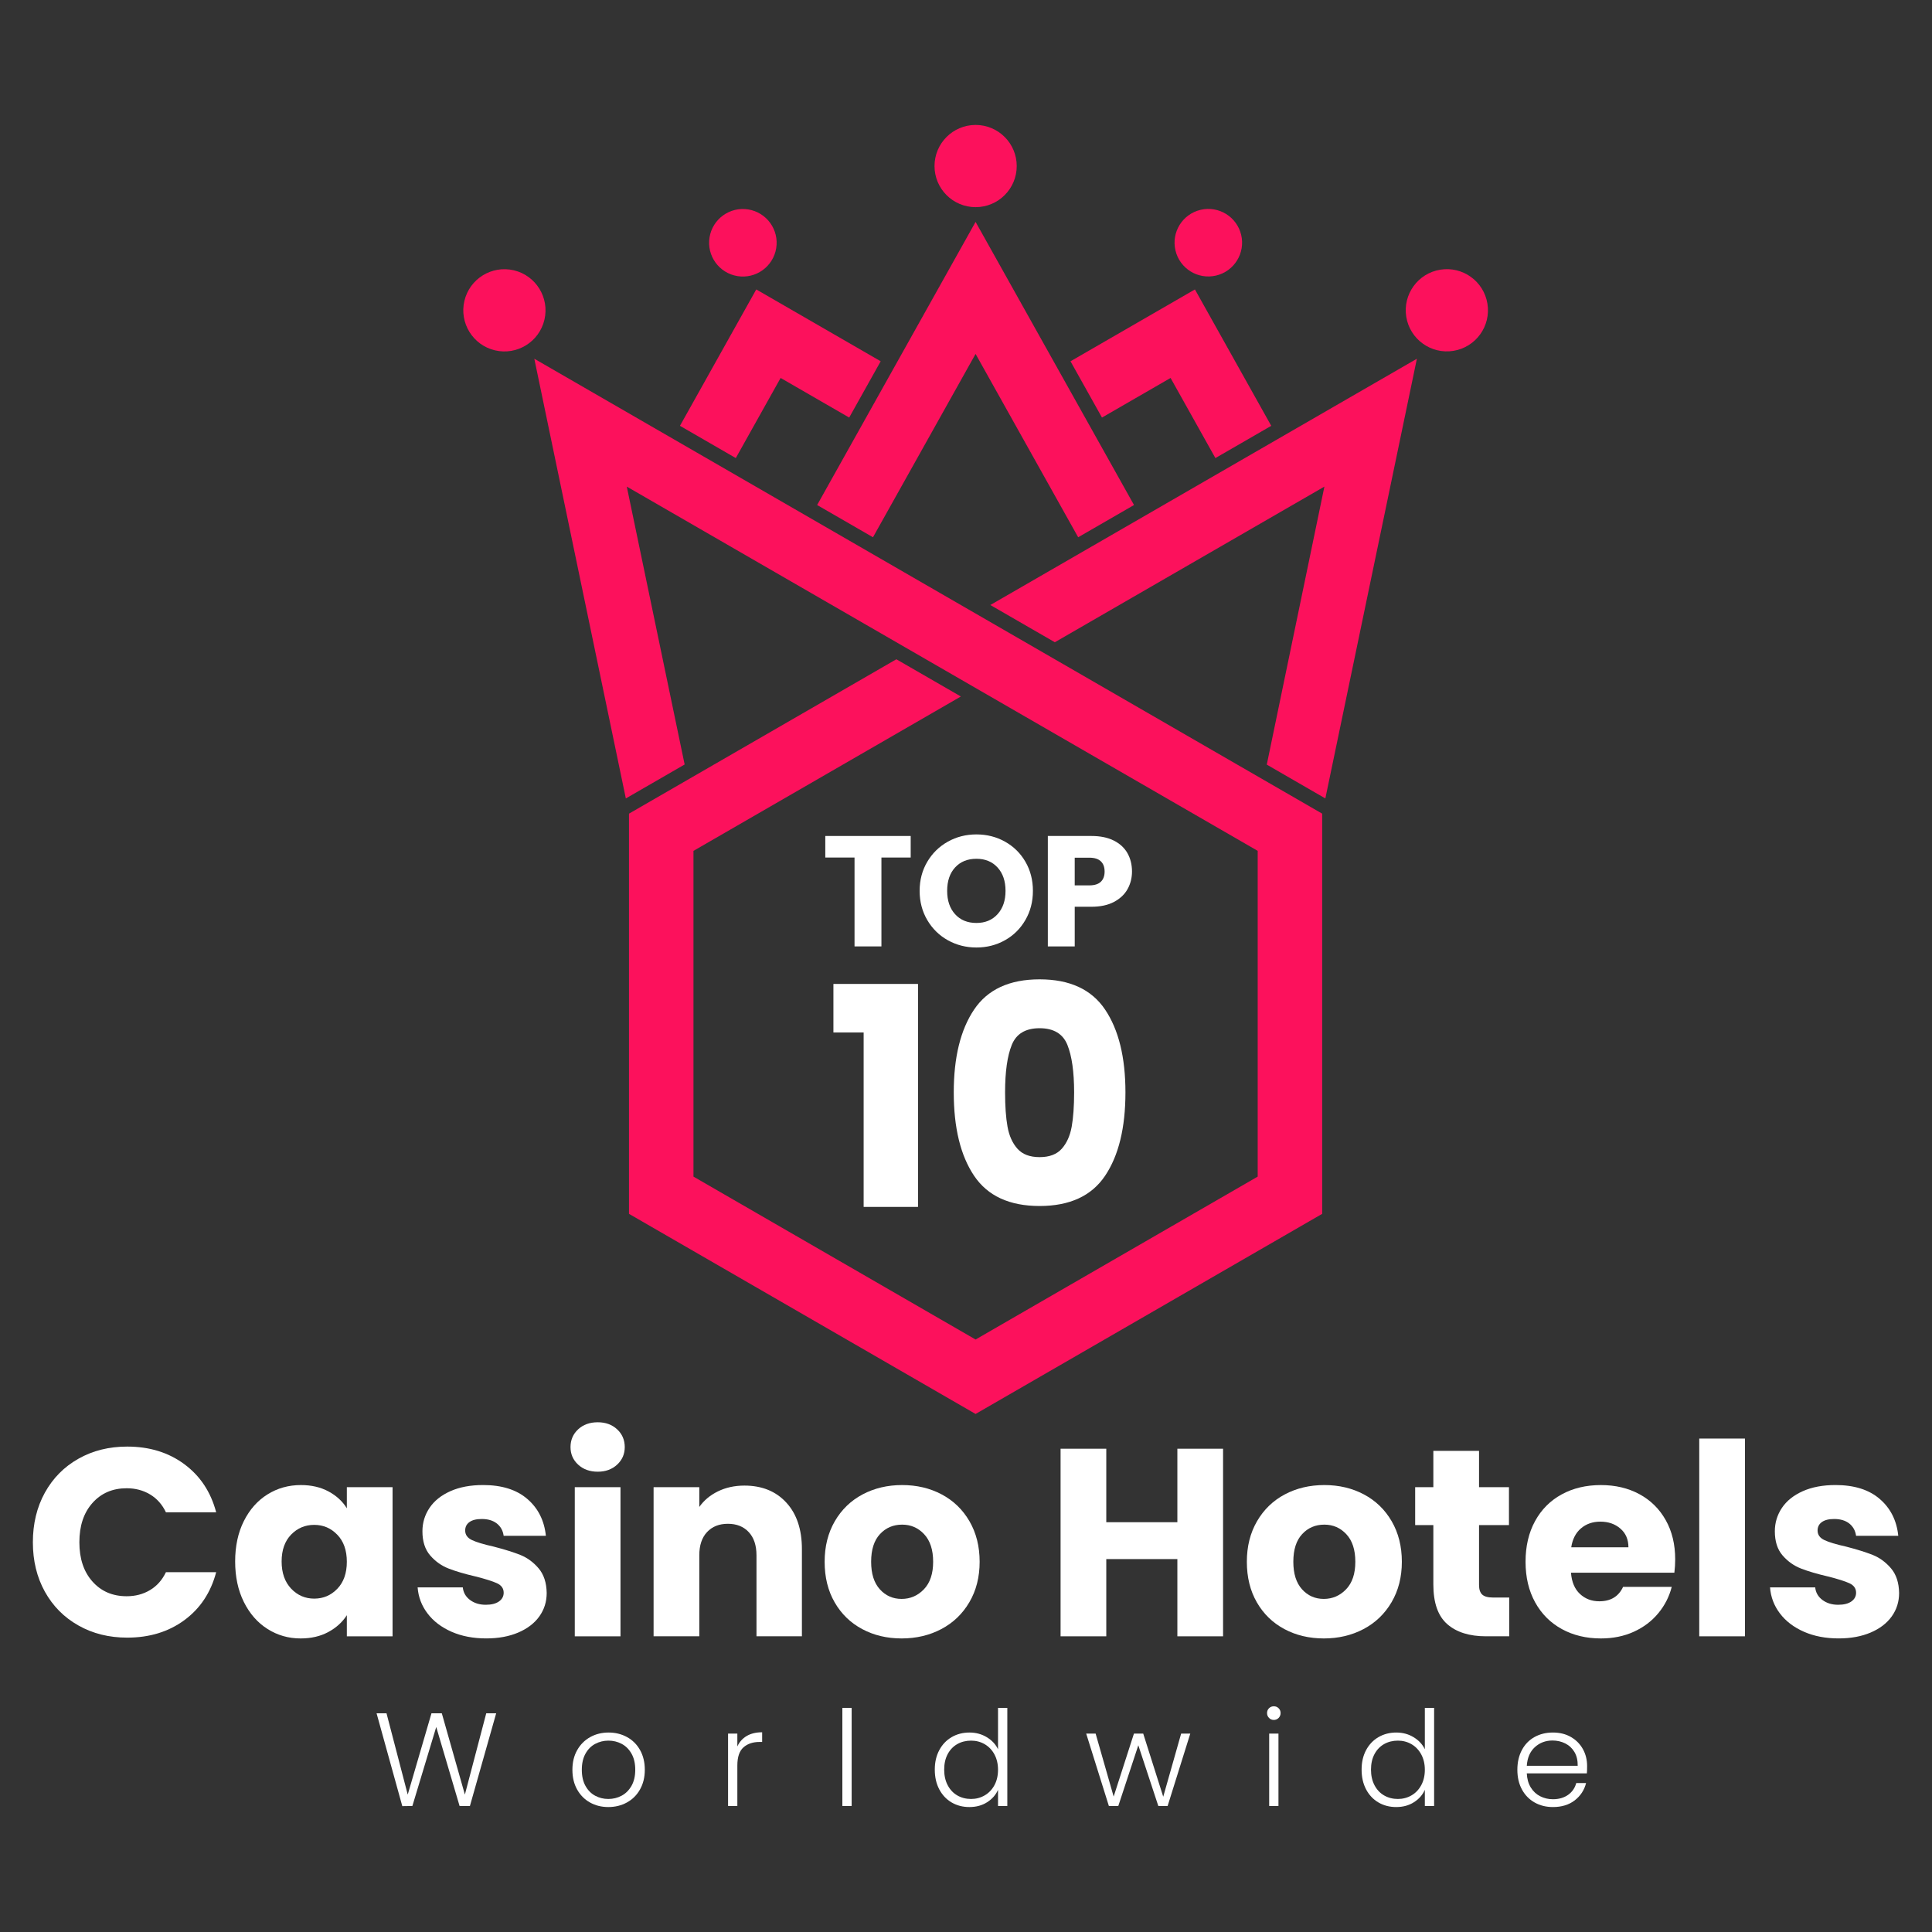 <?xml version="1.0" encoding="UTF-8"?>
<svg xmlns="http://www.w3.org/2000/svg" width="148" height="148" viewBox="0 0 148 148" fill="none">
  <rect x="0" y="0" width="148" height="148" fill="#333333" stroke="none"/>
  <path d="M69.763 64.04V65.691H67.521V72.499H65.461V65.691H63.221V64.04H69.763Z" fill="white"></path>
  <path d="M72.612 72.029C71.949 71.659 71.423 71.143 71.033 70.481C70.644 69.818 70.448 69.073 70.448 68.246C70.448 67.418 70.644 66.676 71.033 66.017C71.423 65.358 71.949 64.844 72.612 64.474C73.275 64.104 74.003 63.92 74.799 63.92C75.594 63.92 76.324 64.104 76.986 64.474C77.649 64.844 78.171 65.358 78.553 66.017C78.935 66.675 79.126 67.418 79.126 68.246C79.126 69.074 78.933 69.818 78.547 70.481C78.162 71.143 77.64 71.66 76.98 72.029C76.322 72.398 75.594 72.583 74.799 72.583C74.003 72.583 73.275 72.397 72.612 72.029ZM76.42 70.028C76.826 69.578 77.028 68.984 77.028 68.245C77.028 67.498 76.826 66.901 76.42 66.456C76.014 66.01 75.473 65.786 74.799 65.786C74.116 65.786 73.572 66.008 73.166 66.449C72.76 66.891 72.557 67.489 72.557 68.245C72.557 68.992 72.76 69.588 73.166 70.034C73.572 70.48 74.115 70.703 74.799 70.703C75.473 70.703 76.014 70.478 76.42 70.028Z" fill="white"></path>
  <path d="M86.378 68.106C86.154 68.512 85.807 68.839 85.342 69.088C84.876 69.336 84.297 69.462 83.607 69.462H82.329V72.499H80.269V64.04H83.607C84.281 64.04 84.852 64.156 85.318 64.389C85.784 64.623 86.133 64.944 86.366 65.353C86.599 65.764 86.716 66.233 86.716 66.764C86.716 67.252 86.603 67.7 86.378 68.106ZM84.329 67.546C84.522 67.362 84.618 67.101 84.618 66.764C84.618 66.427 84.522 66.164 84.329 65.981C84.137 65.796 83.843 65.703 83.45 65.703H82.328V67.824H83.45C83.843 67.823 84.137 67.731 84.329 67.546Z" fill="white"></path>
  <path d="M63.844 79.093V75.374H70.324V92.455H66.159V79.093H63.844Z" fill="white"></path>
  <path d="M74.619 77.34C75.657 75.795 77.329 75.022 79.638 75.022C81.947 75.022 83.62 75.795 84.656 77.34C85.694 78.884 86.214 80.998 86.214 83.681C86.214 86.394 85.694 88.524 84.656 90.068C83.62 91.612 81.946 92.385 79.638 92.385C77.328 92.385 75.657 91.612 74.619 90.068C73.581 88.523 73.062 86.394 73.062 83.681C73.062 80.998 73.581 78.884 74.619 77.34ZM81.767 80.042C81.424 79.193 80.713 78.766 79.638 78.766C78.56 78.766 77.852 79.193 77.508 80.042C77.164 80.893 76.994 82.104 76.994 83.681C76.994 84.742 77.056 85.619 77.181 86.313C77.306 87.008 77.56 87.57 77.942 87.999C78.324 88.427 78.889 88.642 79.639 88.642C80.388 88.642 80.953 88.427 81.336 87.999C81.717 87.57 81.97 87.009 82.096 86.313C82.219 85.62 82.283 84.742 82.283 83.681C82.282 82.104 82.11 80.893 81.767 80.042Z" fill="white"></path>
  <path d="M41.705 24.496C42.104 22.803 41.056 21.107 39.364 20.707C37.671 20.308 35.975 21.356 35.575 23.049C35.176 24.741 36.224 26.437 37.916 26.837C39.609 27.237 41.305 26.189 41.705 24.496Z" fill="#FC115C"></path>
  <path d="M101.285 62.329V92.986L74.734 108.316L48.184 92.986V62.329L68.665 50.503L73.607 53.355L53.123 65.181V90.134L74.734 102.613L96.345 90.134V65.179L48.015 37.276L52.447 58.563L47.942 61.164L40.931 27.481L101.285 62.329Z" fill="#FC115C"></path>
  <path d="M108.54 27.481L101.528 61.164L97.041 58.573L101.455 37.276L80.804 49.199L75.864 46.347L108.54 27.481Z" fill="#FC115C"></path>
  <path d="M86.871 38.687L82.593 41.157L74.734 27.112L66.874 41.157L62.597 38.687L74.734 16.998L86.871 38.687Z" fill="#FC115C"></path>
  <path d="M74.737 15.869C76.476 15.869 77.886 14.459 77.886 12.72C77.886 10.981 76.476 9.571 74.737 9.571C72.998 9.571 71.588 10.981 71.588 12.72C71.588 14.459 72.998 15.869 74.737 15.869Z" fill="#FC115C"></path>
  <path d="M111.34 26.877C113.057 26.598 114.223 24.98 113.944 23.264C113.666 21.547 112.048 20.381 110.331 20.66C108.614 20.938 107.449 22.556 107.727 24.273C108.006 25.989 109.623 27.155 111.34 26.877Z" fill="#FC115C"></path>
  <path d="M67.465 27.675L65.052 31.986L59.799 28.953L56.365 35.09L52.088 32.62L57.933 22.172L67.465 27.675Z" fill="#FC115C"></path>
  <path d="M97.383 32.62L93.105 35.09L89.671 28.953L84.417 31.987L82.005 27.676L91.537 22.172L97.383 32.62Z" fill="#FC115C"></path>
  <path d="M59.461 19.012C59.69 17.601 58.732 16.273 57.322 16.044C55.912 15.815 54.583 16.773 54.354 18.183C54.125 19.593 55.083 20.922 56.493 21.151C57.903 21.38 59.232 20.422 59.461 19.012Z" fill="#FC115C"></path>
  <path d="M93.158 21.109C94.548 20.781 95.409 19.387 95.081 17.997C94.752 16.607 93.359 15.746 91.969 16.074C90.578 16.402 89.717 17.796 90.046 19.186C90.374 20.576 91.767 21.438 93.158 21.109Z" fill="#FC115C"></path>
  <path d="M3.437 114.345C4.052 113.234 4.908 112.366 6.008 111.746C7.106 111.124 8.352 110.815 9.743 110.815C11.449 110.815 12.909 111.265 14.124 112.166C15.339 113.066 16.15 114.294 16.56 115.85H12.712C12.425 115.25 12.019 114.793 11.494 114.479C10.968 114.165 10.372 114.007 9.704 114.007C8.625 114.007 7.751 114.383 7.083 115.134C6.413 115.885 6.08 116.888 6.08 118.144C6.08 119.399 6.413 120.403 7.083 121.152C7.751 121.904 8.624 122.279 9.704 122.279C10.372 122.279 10.968 122.123 11.494 121.807C12.019 121.494 12.425 121.036 12.712 120.436H16.56C16.15 121.992 15.339 123.216 14.124 124.111C12.909 125.004 11.449 125.45 9.743 125.45C8.352 125.45 7.106 125.141 6.008 124.519C4.908 123.9 4.052 123.035 3.437 121.93C2.825 120.824 2.518 119.563 2.518 118.144C2.518 116.724 2.824 115.457 3.437 114.345Z" fill="white"></path>
  <path d="M18.678 116.525C19.123 115.637 19.726 114.956 20.491 114.478C21.255 114 22.108 113.762 23.05 113.762C23.855 113.762 24.561 113.925 25.169 114.253C25.776 114.581 26.243 115.011 26.57 115.543V113.925H30.072V125.349H26.57V123.731C26.23 124.265 25.755 124.694 25.148 125.021C24.541 125.349 23.835 125.512 23.03 125.512C22.101 125.512 21.256 125.271 20.492 124.786C19.727 124.301 19.124 123.613 18.679 122.718C18.236 121.825 18.014 120.791 18.014 119.616C18.013 118.443 18.235 117.412 18.678 116.525ZM25.842 117.571C25.357 117.066 24.768 116.812 24.071 116.812C23.377 116.812 22.786 117.061 22.3 117.558C21.817 118.058 21.574 118.742 21.574 119.616C21.574 120.491 21.817 121.182 22.3 121.695C22.786 122.207 23.377 122.462 24.071 122.462C24.768 122.462 25.357 122.21 25.842 121.705C26.327 121.201 26.569 120.511 26.569 119.638C26.569 118.763 26.327 118.075 25.842 117.571Z" fill="white"></path>
  <path d="M34.593 125.001C33.816 124.659 33.201 124.193 32.751 123.598C32.3 123.005 32.048 122.34 31.992 121.602H35.453C35.493 121.998 35.678 122.318 36.006 122.565C36.333 122.809 36.735 122.933 37.213 122.933C37.65 122.933 37.986 122.847 38.227 122.676C38.465 122.506 38.584 122.284 38.584 122.011C38.584 121.683 38.413 121.441 38.072 121.284C37.731 121.128 37.178 120.952 36.414 120.761C35.596 120.571 34.913 120.369 34.368 120.158C33.822 119.946 33.351 119.611 32.955 119.155C32.559 118.698 32.36 118.08 32.36 117.302C32.36 116.648 32.542 116.05 32.903 115.512C33.265 114.972 33.796 114.546 34.499 114.232C35.202 113.918 36.038 113.761 37.008 113.761C38.441 113.761 39.57 114.115 40.394 114.826C41.221 115.536 41.695 116.476 41.817 117.651H38.583C38.529 117.254 38.355 116.941 38.062 116.708C37.767 116.477 37.383 116.362 36.904 116.362C36.496 116.362 36.181 116.44 35.962 116.597C35.744 116.755 35.635 116.968 35.635 117.242C35.635 117.57 35.809 117.815 36.158 117.978C36.506 118.142 37.048 118.306 37.786 118.469C38.632 118.687 39.32 118.902 39.854 119.113C40.385 119.325 40.854 119.666 41.257 120.138C41.658 120.608 41.866 121.239 41.879 122.03C41.879 122.7 41.692 123.296 41.316 123.823C40.941 124.348 40.401 124.761 39.7 125.06C38.998 125.36 38.181 125.51 37.253 125.51C36.258 125.511 35.371 125.342 34.593 125.001Z" fill="white"></path>
  <path d="M44.287 112.196C43.898 111.835 43.704 111.389 43.704 110.855C43.704 110.31 43.899 109.855 44.287 109.494C44.676 109.133 45.178 108.952 45.792 108.952C46.393 108.952 46.887 109.134 47.277 109.494C47.665 109.856 47.859 110.31 47.859 110.855C47.859 111.389 47.664 111.835 47.277 112.196C46.887 112.558 46.392 112.739 45.792 112.739C45.178 112.739 44.676 112.557 44.287 112.196ZM47.532 113.925V125.349H44.031V113.925H47.532Z" fill="white"></path>
  <path d="M60.233 115.103C61.031 115.969 61.43 117.16 61.43 118.674V125.348H57.95V119.145C57.95 118.38 57.752 117.787 57.355 117.364C56.961 116.941 56.427 116.729 55.759 116.729C55.089 116.729 54.558 116.941 54.162 117.364C53.767 117.787 53.569 118.38 53.569 119.145V125.348H50.068V113.924H53.569V115.44C53.924 114.935 54.401 114.536 55.002 114.243C55.603 113.95 56.278 113.803 57.029 113.803C58.368 113.804 59.435 114.236 60.233 115.103Z" fill="white"></path>
  <path d="M66.048 124.795C65.153 124.318 64.451 123.636 63.939 122.748C63.427 121.862 63.171 120.824 63.171 119.638C63.171 118.463 63.431 117.43 63.949 116.536C64.467 115.643 65.177 114.956 66.079 114.478C66.98 114 67.989 113.762 69.108 113.762C70.227 113.762 71.238 114 72.137 114.478C73.039 114.956 73.748 115.643 74.267 116.536C74.785 117.43 75.045 118.463 75.045 119.638C75.045 120.81 74.782 121.845 74.257 122.738C73.731 123.632 73.014 124.319 72.107 124.796C71.2 125.274 70.186 125.512 69.067 125.512C67.947 125.511 66.941 125.274 66.048 124.795ZM70.776 121.746C71.248 121.254 71.483 120.552 71.483 119.639C71.483 118.725 71.254 118.021 70.796 117.53C70.34 117.038 69.776 116.794 69.108 116.794C68.425 116.794 67.859 117.035 67.409 117.52C66.958 118.005 66.733 118.712 66.733 119.64C66.733 120.554 66.955 121.255 67.399 121.747C67.842 122.238 68.399 122.484 69.067 122.484C69.735 122.484 70.305 122.237 70.776 121.746Z" fill="white"></path>
  <path d="M93.692 110.979V125.349H90.192V119.433H84.746V125.349H81.245V110.979H84.746V116.608H90.192V110.979H93.692Z" fill="white"></path>
  <path d="M98.39 124.795C97.496 124.318 96.793 123.636 96.281 122.748C95.77 121.862 95.514 120.824 95.514 119.638C95.514 118.463 95.774 117.43 96.292 116.536C96.81 115.643 97.52 114.956 98.421 114.478C99.323 114 100.332 113.762 101.451 113.762C102.569 113.762 103.581 114 104.48 114.478C105.381 114.956 106.091 115.643 106.61 116.536C107.128 117.43 107.388 118.463 107.388 119.638C107.388 120.81 107.124 121.845 106.599 122.738C106.074 123.632 105.357 124.319 104.45 124.796C103.543 125.274 102.529 125.512 101.41 125.512C100.29 125.511 99.284 125.274 98.39 124.795ZM103.118 121.746C103.59 121.254 103.824 120.552 103.824 119.639C103.824 118.725 103.596 118.021 103.138 117.53C102.681 117.038 102.118 116.794 101.45 116.794C100.767 116.794 100.2 117.035 99.751 117.52C99.3 118.005 99.075 118.712 99.075 119.64C99.075 120.554 99.297 121.255 99.741 121.747C100.184 122.238 100.741 122.484 101.409 122.484C102.077 122.483 102.646 122.237 103.118 121.746Z" fill="white"></path>
  <path d="M115.614 122.379V125.348H113.833C112.565 125.348 111.574 125.038 110.866 124.416C110.155 123.795 109.801 122.782 109.801 121.376V116.831H108.408V113.925H109.801V111.141H113.301V113.925H115.593V116.831H113.301V121.417C113.301 121.759 113.383 122.004 113.546 122.153C113.711 122.303 113.983 122.378 114.365 122.378H115.614V122.379Z" fill="white"></path>
  <path d="M128.265 120.475H120.344C120.399 121.186 120.628 121.728 121.031 122.103C121.433 122.479 121.927 122.666 122.515 122.666C123.388 122.666 123.994 122.298 124.336 121.561H128.063C127.872 122.311 127.526 122.988 127.028 123.587C126.529 124.188 125.906 124.658 125.155 125C124.404 125.342 123.564 125.512 122.636 125.512C121.517 125.512 120.52 125.274 119.647 124.796C118.775 124.319 118.091 123.637 117.6 122.749C117.11 121.863 116.864 120.825 116.864 119.639C116.864 118.45 117.106 117.412 117.591 116.526C118.076 115.638 118.755 114.957 119.628 114.479C120.501 114.001 121.504 113.763 122.636 113.763C123.742 113.763 124.726 113.994 125.585 114.46C126.444 114.923 127.116 115.586 127.6 116.445C128.086 117.304 128.327 118.308 128.327 119.454C128.327 119.781 128.308 120.123 128.265 120.475ZM124.745 118.532C124.745 117.931 124.541 117.453 124.131 117.099C123.723 116.744 123.21 116.565 122.596 116.565C122.008 116.565 121.513 116.737 121.112 117.078C120.709 117.42 120.46 117.903 120.364 118.531H124.745V118.532Z" fill="white"></path>
  <path d="M133.671 110.2V125.349H130.17V110.2H133.671Z" fill="white"></path>
  <path d="M138.194 125.001C137.416 124.659 136.801 124.193 136.351 123.598C135.901 123.005 135.648 122.34 135.593 121.602H139.053C139.093 121.998 139.278 122.318 139.606 122.565C139.933 122.809 140.336 122.933 140.814 122.933C141.251 122.933 141.587 122.847 141.827 122.676C142.066 122.506 142.185 122.284 142.185 122.011C142.185 121.683 142.013 121.441 141.673 121.284C141.332 121.128 140.779 120.952 140.014 120.761C139.196 120.571 138.514 120.369 137.969 120.158C137.422 119.946 136.951 119.611 136.556 119.155C136.159 118.698 135.961 118.08 135.961 117.302C135.961 116.648 136.143 116.05 136.503 115.512C136.865 114.972 137.397 114.546 138.1 114.232C138.803 113.918 139.639 113.761 140.608 113.761C142.041 113.761 143.171 114.115 143.995 114.826C144.821 115.536 145.296 116.476 145.417 117.651H142.184C142.129 117.254 141.956 116.941 141.663 116.708C141.368 116.477 140.983 116.362 140.505 116.362C140.096 116.362 139.782 116.44 139.563 116.597C139.344 116.755 139.235 116.968 139.235 117.242C139.235 117.57 139.41 117.815 139.758 117.978C140.107 118.142 140.648 118.306 141.386 118.469C142.232 118.687 142.921 118.902 143.454 119.113C143.986 119.325 144.454 119.666 144.857 120.138C145.259 120.608 145.467 121.239 145.48 122.03C145.48 122.7 145.293 123.296 144.917 123.823C144.542 124.348 144.002 124.761 143.301 125.06C142.598 125.36 141.782 125.51 140.854 125.51C139.858 125.511 138.972 125.342 138.194 125.001Z" fill="white"></path>
  <path d="M38.009 131.248L35.998 138.347H35.206L33.418 132.294L31.59 138.347L30.818 138.358L28.848 131.248H29.609L31.234 137.474L33.052 131.248H33.845L35.612 137.474L37.248 131.248H38.009Z" fill="white"></path>
  <path d="M45.195 138.078C44.779 137.845 44.45 137.513 44.209 137.083C43.969 136.654 43.849 136.151 43.849 135.574C43.849 134.999 43.971 134.496 44.215 134.067C44.458 133.637 44.79 133.305 45.209 133.071C45.63 132.837 46.099 132.72 46.622 132.72C47.143 132.72 47.615 132.837 48.039 133.071C48.462 133.304 48.794 133.636 49.034 134.067C49.274 134.496 49.395 135 49.395 135.574C49.395 136.143 49.273 136.644 49.029 137.078C48.785 137.512 48.45 137.845 48.023 138.078C47.597 138.311 47.123 138.428 46.601 138.428C46.08 138.428 45.611 138.312 45.195 138.078ZM47.617 137.56C47.928 137.395 48.18 137.144 48.373 136.809C48.566 136.474 48.663 136.063 48.663 135.574C48.663 135.087 48.568 134.675 48.378 134.34C48.188 134.005 47.938 133.754 47.627 133.589C47.315 133.423 46.976 133.34 46.611 133.34C46.246 133.34 45.907 133.423 45.596 133.589C45.284 133.755 45.036 134.005 44.85 134.34C44.664 134.675 44.57 135.086 44.57 135.574C44.57 136.062 44.663 136.474 44.85 136.809C45.036 137.144 45.283 137.395 45.591 137.56C45.899 137.727 46.236 137.809 46.601 137.809C46.966 137.809 47.305 137.727 47.617 137.56Z" fill="white"></path>
  <path d="M57.201 132.984C57.523 132.795 57.917 132.7 58.384 132.7V133.441H58.191C57.676 133.441 57.263 133.579 56.951 133.857C56.64 134.134 56.484 134.598 56.484 135.249V138.346H55.773V132.8H56.484V133.786C56.64 133.442 56.879 133.175 57.201 132.984Z" fill="white"></path>
  <path d="M65.24 130.831V138.347H64.529V130.831H65.24Z" fill="white"></path>
  <path d="M71.954 134.067C72.184 133.637 72.501 133.305 72.903 133.071C73.306 132.837 73.761 132.72 74.269 132.72C74.756 132.72 75.197 132.838 75.59 133.076C75.983 133.313 76.27 133.62 76.453 134V130.831H77.165V138.347H76.453V137.108C76.284 137.494 76.006 137.811 75.621 138.057C75.234 138.305 74.781 138.428 74.26 138.428C73.752 138.428 73.297 138.31 72.894 138.073C72.491 137.835 72.177 137.5 71.95 137.068C71.722 136.634 71.609 136.133 71.609 135.564C71.608 134.996 71.724 134.496 71.954 134.067ZM76.179 134.396C75.996 134.058 75.747 133.797 75.433 133.614C75.118 133.431 74.771 133.34 74.392 133.34C73.999 133.34 73.646 133.428 73.335 133.604C73.024 133.78 72.778 134.036 72.598 134.371C72.418 134.706 72.329 135.104 72.329 135.564C72.329 136.017 72.418 136.416 72.598 136.757C72.778 137.099 73.023 137.36 73.335 137.539C73.646 137.719 73.999 137.809 74.392 137.809C74.771 137.809 75.118 137.717 75.433 137.534C75.747 137.351 75.996 137.091 76.179 136.752C76.362 136.414 76.453 136.02 76.453 135.574C76.453 135.127 76.362 134.735 76.179 134.396Z" fill="white"></path>
  <path d="M91.181 132.802L89.445 138.348H88.733L87.2 133.696L85.666 138.348H84.945L83.208 132.802H83.93L85.311 137.626L86.865 132.802H87.576L89.109 137.636L90.481 132.802H91.181Z" fill="white"></path>
  <path d="M97.215 131.603C97.113 131.501 97.062 131.376 97.062 131.227C97.062 131.078 97.113 130.955 97.215 130.856C97.316 130.758 97.438 130.709 97.581 130.709C97.723 130.709 97.845 130.758 97.946 130.856C98.048 130.955 98.099 131.078 98.099 131.227C98.099 131.376 98.048 131.501 97.946 131.603C97.845 131.705 97.723 131.755 97.581 131.755C97.438 131.755 97.316 131.705 97.215 131.603ZM97.936 132.802V138.347H97.225V132.802H97.936Z" fill="white"></path>
  <path d="M104.649 134.067C104.879 133.637 105.196 133.305 105.599 133.071C106.002 132.837 106.457 132.72 106.965 132.72C107.452 132.72 107.893 132.838 108.285 133.076C108.678 133.313 108.966 133.62 109.149 134V130.831H109.86V138.347H109.149V137.108C108.979 137.494 108.702 137.811 108.316 138.057C107.93 138.305 107.476 138.428 106.955 138.428C106.448 138.428 105.992 138.31 105.589 138.073C105.187 137.835 104.872 137.5 104.645 137.068C104.418 136.634 104.305 136.133 104.305 135.564C104.304 134.996 104.419 134.496 104.649 134.067ZM108.874 134.396C108.691 134.058 108.443 133.797 108.128 133.614C107.814 133.431 107.466 133.34 107.087 133.34C106.694 133.34 106.342 133.428 106.03 133.604C105.719 133.78 105.473 134.036 105.293 134.371C105.114 134.706 105.024 135.104 105.024 135.564C105.024 136.017 105.114 136.416 105.293 136.757C105.473 137.099 105.718 137.36 106.03 137.539C106.342 137.719 106.694 137.809 107.087 137.809C107.466 137.809 107.814 137.717 108.128 137.534C108.443 137.351 108.691 137.091 108.874 136.752C109.057 136.414 109.149 136.02 109.149 135.574C109.149 135.127 109.057 134.735 108.874 134.396Z" fill="white"></path>
  <path d="M121.56 135.849H116.959C116.979 136.269 117.08 136.628 117.263 136.926C117.446 137.224 117.686 137.449 117.985 137.601C118.283 137.753 118.607 137.829 118.96 137.829C119.42 137.829 119.808 137.717 120.123 137.494C120.438 137.271 120.646 136.969 120.748 136.59H121.5C121.364 137.131 121.074 137.573 120.631 137.916C120.187 138.258 119.631 138.428 118.96 138.428C118.439 138.428 117.971 138.311 117.558 138.078C117.145 137.845 116.821 137.513 116.588 137.083C116.354 136.654 116.237 136.151 116.237 135.574C116.237 134.999 116.352 134.494 116.583 134.061C116.813 133.628 117.135 133.297 117.548 133.066C117.961 132.835 118.432 132.72 118.96 132.72C119.488 132.72 119.951 132.835 120.346 133.066C120.742 133.296 121.047 133.606 121.26 133.995C121.474 134.384 121.58 134.816 121.58 135.29C121.581 135.534 121.574 135.72 121.56 135.849ZM120.611 134.214C120.438 133.923 120.202 133.703 119.904 133.554C119.606 133.405 119.282 133.331 118.929 133.331C118.401 133.331 117.951 133.5 117.579 133.838C117.207 134.177 117 134.654 116.959 135.27H120.859C120.866 134.857 120.783 134.504 120.611 134.214Z" fill="white"></path>
</svg>
